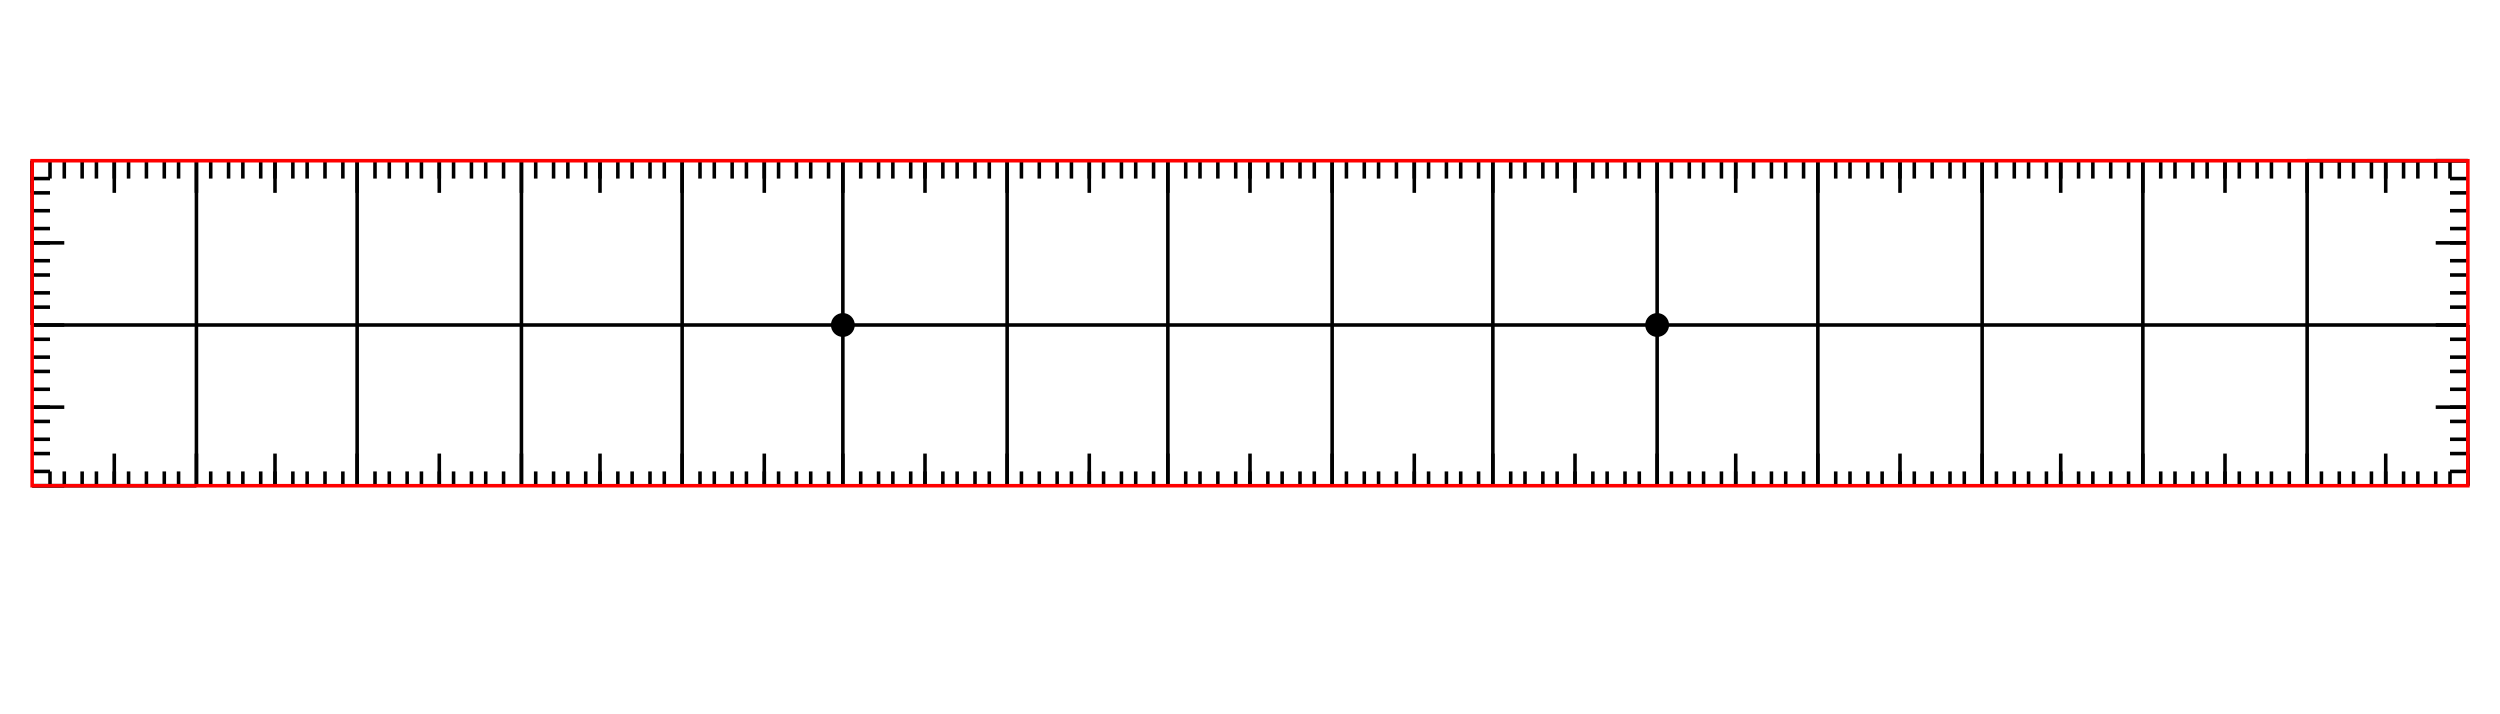 <svg width="700" height="200" viewbox = "0 0 700 200"  xmlns="http://www.w3.org/2000/svg">
<!--<json>{
  "glyph": "0336,0336,0336,0336,0333,0330,0333,0330,0333,0330,0330,0330,0333,0331,0337,0337,0337,0337,0232,",
  "x0": -2.183026630270149,
  "y0": 147.6685038005259,
  "unit": 45.45454545454546,
  "width": 700,
  "height": 200,
  "style": {
    "color0": "black",
    "fill0": "black",
    "line0": 1,
    "color1": "black",
    "fill1": "black",
    "line1": 3,
    "color2": "red",
    "fill2": "red",
    "line2": 1,
    "color3": "#FF7900",
    "fill3": "#FF7900",
    "line3": 1,
    "color4": "yellow",
    "fill4": "yellow",
    "line4": 1,
    "color5": "green",
    "fill5": "green",
    "line5": 1,
    "color6": "blue",
    "fill6": "blue",
    "line6": 1,
    "color7": "purple",
    "fill7": "purple",
    "line7": 1
  },
  "shapes": [
    "0220:0333,0342,",
    "0221:0316,0336,0313,0336,0220,0220,0220,0220,0220,0337,0342,0336,0220,0220,0220,0220,0333,0337,0342,0336,0337,0316,0337,0313,",
    "0222:0333,0342,0336,0332,0342,0336,0332,0342,0333,0333,0342,0336,0333,0342,0332,0332,0342,0332,0332,0342,0332,0332,0342,0332,0337,0337,0337,0333,",
    "0223:0222,0222,0222,0222,0222,0222,0334,0222,0334,0221,0221,0221,0221,0221,0221,0334,0221,0334,",
    "0224:0362,0203,0335,0203,0203,0203,0203,0203,0203,0335,0203,0335,0203,0203,0203,0203,0203,0203,0354,0335,",
    "0225:0223,0322,0224,",
    "0226:0221,0342,",
    "0227:0336,0336,0336,0336,0347,0337,0337,0337,0337,",
    "0230:0226,0226,0226,0226,0226,0226,0226,0226,0226,0226,0226,0226,0226,0226,0226,0334,0226,0226,0334,0226,0226,0226,0226,0226,0226,0226,0226,0226,0226,0226,0226,0226,0226,0226,0334,0226,0226,0330,0332,0201,0201,0201,0201,0201,0201,0201,0201,0201,0201,0201,0201,0201,0331,0331,0331,0331,0227,0331,0331,0331,0331,0331,0227,0331,0331,0331,0331,0331,0334,0331,",
    "0231:0362,0203,0203,0335,0203,0203,0203,0203,0203,0203,0203,0203,0203,0203,0203,0203,0203,0203,0203,0335,0203,0203,0335,0203,0203,0203,0203,0203,0203,0203,0203,0203,0203,0203,0203,0203,0203,0203,0354,0335,",
    "0232:0230,0322,0231,",
    "01220:0333,0200,0332,0336,0220,0333,0337,",
    "01221:0221,0200,",
    "01222:0222,0200,",
    "01223:0333,0200,0332,0336,0330,0336,0336,0331,0333,0330,0223,0331,0331,0331,0331,0332,0337,0337,0337,0333,",
    "01224:0333,0200,0332,0336,0330,0336,0336,0331,0333,0330,0224,0332,0337,0337,0331,0337,0333,",
    "01225:0333,0200,0332,0336,0330,0336,0331,0333,0330,0336,0331,0332,0225,0332,0330,0337,0337,0331,0337,0333,0320,",
    "01226:0333,0200,",
    "01227:0333,0200,",
    "01230:0333,0200,",
    "01231:0333,0200,",
    "01232:0333,0200,",
    "01233:0333,0200,",
    "01234:0333,0200,",
    "01235:0333,0200,",
    "01236:0333,0200,",
    "01237:0333,0200,",
    "0240:0220,0336,0331,0333,0336,0321,0335,0342,0335,0335,0342,0335,0330,0330,0332,0332,0337,0337,",
    "01240:0333,0200,0336,0330,0332,0210,0240,0211,0333,0331,0337,",
    "0241:0220,0336,0321,0343,0332,0350,0335,0336,0342,0334,0334,0342,0335,0304,0337,0333,0337,",
    "01241:0333,0200,0336,0332,0330,0210,0241,0211,0333,0331,0337,",
    "0242:0220,0321,0336,0343,0333,0336,0350,0335,0342,0334,0334,0342,0335,0337,0304,0332,0337,",
    "01242:0333,0200,0336,0330,0332,0210,0242,0211,0333,0331,0337,",
    "0243:0220,0336,0331,0332,0336,0321,0343,0332,0350,0334,0336,0342,0335,0335,0342,0337,0334,0334,0335,0304,0332,0330,0330,0337,0337,0333,",
    "01243:0333,0200,0336,0330,0332,0210,0243,0211,0333,0331,0337,",
    "0244:0220,0336,0331,0333,0336,0321,0343,0333,0350,0336,0335,0342,0334,0334,0342,0335,0337,0304,0333,0330,0330,0337,0337,0332,",
    "01244:0333,0200,0336,0330,0332,0210,0244,0211,0333,0331,0337,",
    "0245:0210,0332,0332,0362,0335,0203,0203,0203,0203,0334,0203,0363,0332,0332,0331,0211,",
    "01245:0333,0200,0336,0330,0332,0336,0245,0337,0333,0331,0337,",
    "0246:0210,0332,0332,0335,0306,0336,0330,0335,0335,0335,0321,0362,0203,0335,0335,0203,0364,0331,0350,0335,0337,0366,0333,0333,0333,0333,0334,0334,0334,0334,0367,0335,0336,0342,0334,0334,0342,0330,0330,0330,0330,0335,0335,0335,0304,0337,0211,",
    "01246:0333,0200,0336,0330,0332,0336,0246,",
    "0247:0330,0332,0336,0332,0336,0221,0333,0333,0333,0222,0333,0333,0333,0223,0333,0333,0333,0225,0333,0331,0331,0331,0332,0332,0332,0332,0332,0332,0332,0332,0332,0332,0332,0332,0333,0333,0226,0331,0331,0331,0333,0333,0333,0333,0333,0333,0333,0333,0333,0333,0333,0333,0333,0330,0333,0330,0330,0333,0330,0331,0332,0332,0332,0332,0332,0332,0332,0332,0332,0332,0332,0332,0227,0333,0333,0333,0230,0333,0331,0331,0331,0331,0332,0332,0332,0330,0332,0332,0332,0332,0332,0332,0333,0333,0231,0333,0333,0333,0232,0331,0333,0330,0333,0333,0233,0333,0333,0333,0234,0330,0330,0332,0330,0332,0332,0337,0337,",
    "01247:0333,0200,0336,0330,0332,0220,0336,0247,0337,0331,0333,0337,"
  ]
}</json>-->    <line x1="14" y1="136" x2="14" y2="132" style="stroke:#000000;stroke-width:1" />
    <line x1="18" y1="136" x2="18" y2="132" style="stroke:#000000;stroke-width:1" />
    <line x1="23" y1="136" x2="23" y2="132" style="stroke:#000000;stroke-width:1" />
    <line x1="27" y1="136" x2="27" y2="132" style="stroke:#000000;stroke-width:1" />
    <line x1="32" y1="136" x2="32" y2="132" style="stroke:#000000;stroke-width:1" />
    <line x1="32" y1="136" x2="32" y2="127" style="stroke:#000000;stroke-width:1" />
    <line x1="36" y1="136" x2="36" y2="132" style="stroke:#000000;stroke-width:1" />
    <line x1="41" y1="136" x2="41" y2="132" style="stroke:#000000;stroke-width:1" />
    <line x1="46" y1="136" x2="46" y2="132" style="stroke:#000000;stroke-width:1" />
    <line x1="50" y1="136" x2="50" y2="132" style="stroke:#000000;stroke-width:1" />
    <line x1="55" y1="136" x2="55" y2="127" style="stroke:#000000;stroke-width:1" />
    <line x1="55" y1="136" x2="55" y2="91" style="stroke:#000000;stroke-width:1" />
    <line x1="59" y1="136" x2="59" y2="132" style="stroke:#000000;stroke-width:1" />
    <line x1="64" y1="136" x2="64" y2="132" style="stroke:#000000;stroke-width:1" />
    <line x1="68" y1="136" x2="68" y2="132" style="stroke:#000000;stroke-width:1" />
    <line x1="73" y1="136" x2="73" y2="132" style="stroke:#000000;stroke-width:1" />
    <line x1="77" y1="136" x2="77" y2="132" style="stroke:#000000;stroke-width:1" />
    <line x1="77" y1="136" x2="77" y2="127" style="stroke:#000000;stroke-width:1" />
    <line x1="82" y1="136" x2="82" y2="132" style="stroke:#000000;stroke-width:1" />
    <line x1="86" y1="136" x2="86" y2="132" style="stroke:#000000;stroke-width:1" />
    <line x1="91" y1="136" x2="91" y2="132" style="stroke:#000000;stroke-width:1" />
    <line x1="96" y1="136" x2="96" y2="132" style="stroke:#000000;stroke-width:1" />
    <line x1="100" y1="136" x2="100" y2="127" style="stroke:#000000;stroke-width:1" />
    <line x1="100" y1="136" x2="100" y2="91" style="stroke:#000000;stroke-width:1" />
    <line x1="105" y1="136" x2="105" y2="132" style="stroke:#000000;stroke-width:1" />
    <line x1="109" y1="136" x2="109" y2="132" style="stroke:#000000;stroke-width:1" />
    <line x1="114" y1="136" x2="114" y2="132" style="stroke:#000000;stroke-width:1" />
    <line x1="118" y1="136" x2="118" y2="132" style="stroke:#000000;stroke-width:1" />
    <line x1="123" y1="136" x2="123" y2="132" style="stroke:#000000;stroke-width:1" />
    <line x1="123" y1="136" x2="123" y2="127" style="stroke:#000000;stroke-width:1" />
    <line x1="127" y1="136" x2="127" y2="132" style="stroke:#000000;stroke-width:1" />
    <line x1="132" y1="136" x2="132" y2="132" style="stroke:#000000;stroke-width:1" />
    <line x1="136" y1="136" x2="136" y2="132" style="stroke:#000000;stroke-width:1" />
    <line x1="141" y1="136" x2="141" y2="132" style="stroke:#000000;stroke-width:1" />
    <line x1="146" y1="136" x2="146" y2="127" style="stroke:#000000;stroke-width:1" />
    <line x1="146" y1="136" x2="146" y2="91" style="stroke:#000000;stroke-width:1" />
    <line x1="150" y1="136" x2="150" y2="132" style="stroke:#000000;stroke-width:1" />
    <line x1="155" y1="136" x2="155" y2="132" style="stroke:#000000;stroke-width:1" />
    <line x1="159" y1="136" x2="159" y2="132" style="stroke:#000000;stroke-width:1" />
    <line x1="164" y1="136" x2="164" y2="132" style="stroke:#000000;stroke-width:1" />
    <line x1="168" y1="136" x2="168" y2="132" style="stroke:#000000;stroke-width:1" />
    <line x1="168" y1="136" x2="168" y2="127" style="stroke:#000000;stroke-width:1" />
    <line x1="173" y1="136" x2="173" y2="132" style="stroke:#000000;stroke-width:1" />
    <line x1="177" y1="136" x2="177" y2="132" style="stroke:#000000;stroke-width:1" />
    <line x1="182" y1="136" x2="182" y2="132" style="stroke:#000000;stroke-width:1" />
    <line x1="186" y1="136" x2="186" y2="132" style="stroke:#000000;stroke-width:1" />
    <line x1="191" y1="136" x2="191" y2="127" style="stroke:#000000;stroke-width:1" />
    <line x1="191" y1="136" x2="191" y2="91" style="stroke:#000000;stroke-width:1" />
    <line x1="196" y1="136" x2="196" y2="132" style="stroke:#000000;stroke-width:1" />
    <line x1="200" y1="136" x2="200" y2="132" style="stroke:#000000;stroke-width:1" />
    <line x1="205" y1="136" x2="205" y2="132" style="stroke:#000000;stroke-width:1" />
    <line x1="209" y1="136" x2="209" y2="132" style="stroke:#000000;stroke-width:1" />
    <line x1="214" y1="136" x2="214" y2="132" style="stroke:#000000;stroke-width:1" />
    <line x1="214" y1="136" x2="214" y2="127" style="stroke:#000000;stroke-width:1" />
    <line x1="218" y1="136" x2="218" y2="132" style="stroke:#000000;stroke-width:1" />
    <line x1="223" y1="136" x2="223" y2="132" style="stroke:#000000;stroke-width:1" />
    <line x1="227" y1="136" x2="227" y2="132" style="stroke:#000000;stroke-width:1" />
    <line x1="232" y1="136" x2="232" y2="132" style="stroke:#000000;stroke-width:1" />
    <line x1="236" y1="136" x2="236" y2="127" style="stroke:#000000;stroke-width:1" />
    <line x1="236" y1="136" x2="236" y2="91" style="stroke:#000000;stroke-width:1" />
    <line x1="241" y1="136" x2="241" y2="132" style="stroke:#000000;stroke-width:1" />
    <line x1="246" y1="136" x2="246" y2="132" style="stroke:#000000;stroke-width:1" />
    <line x1="250" y1="136" x2="250" y2="132" style="stroke:#000000;stroke-width:1" />
    <line x1="255" y1="136" x2="255" y2="132" style="stroke:#000000;stroke-width:1" />
    <line x1="259" y1="136" x2="259" y2="132" style="stroke:#000000;stroke-width:1" />
    <line x1="259" y1="136" x2="259" y2="127" style="stroke:#000000;stroke-width:1" />
    <line x1="264" y1="136" x2="264" y2="132" style="stroke:#000000;stroke-width:1" />
    <line x1="268" y1="136" x2="268" y2="132" style="stroke:#000000;stroke-width:1" />
    <line x1="273" y1="136" x2="273" y2="132" style="stroke:#000000;stroke-width:1" />
    <line x1="277" y1="136" x2="277" y2="132" style="stroke:#000000;stroke-width:1" />
    <line x1="282" y1="136" x2="282" y2="127" style="stroke:#000000;stroke-width:1" />
    <line x1="282" y1="136" x2="282" y2="91" style="stroke:#000000;stroke-width:1" />
    <line x1="286" y1="136" x2="286" y2="132" style="stroke:#000000;stroke-width:1" />
    <line x1="291" y1="136" x2="291" y2="132" style="stroke:#000000;stroke-width:1" />
    <line x1="296" y1="136" x2="296" y2="132" style="stroke:#000000;stroke-width:1" />
    <line x1="300" y1="136" x2="300" y2="132" style="stroke:#000000;stroke-width:1" />
    <line x1="305" y1="136" x2="305" y2="132" style="stroke:#000000;stroke-width:1" />
    <line x1="305" y1="136" x2="305" y2="127" style="stroke:#000000;stroke-width:1" />
    <line x1="309" y1="136" x2="309" y2="132" style="stroke:#000000;stroke-width:1" />
    <line x1="314" y1="136" x2="314" y2="132" style="stroke:#000000;stroke-width:1" />
    <line x1="318" y1="136" x2="318" y2="132" style="stroke:#000000;stroke-width:1" />
    <line x1="323" y1="136" x2="323" y2="132" style="stroke:#000000;stroke-width:1" />
    <line x1="327" y1="136" x2="327" y2="127" style="stroke:#000000;stroke-width:1" />
    <line x1="327" y1="136" x2="327" y2="91" style="stroke:#000000;stroke-width:1" />
    <line x1="332" y1="136" x2="332" y2="132" style="stroke:#000000;stroke-width:1" />
    <line x1="336" y1="136" x2="336" y2="132" style="stroke:#000000;stroke-width:1" />
    <line x1="341" y1="136" x2="341" y2="132" style="stroke:#000000;stroke-width:1" />
    <line x1="346" y1="136" x2="346" y2="132" style="stroke:#000000;stroke-width:1" />
    <line x1="350" y1="136" x2="350" y2="132" style="stroke:#000000;stroke-width:1" />
    <line x1="350" y1="136" x2="350" y2="127" style="stroke:#000000;stroke-width:1" />
    <line x1="355" y1="136" x2="355" y2="132" style="stroke:#000000;stroke-width:1" />
    <line x1="359" y1="136" x2="359" y2="132" style="stroke:#000000;stroke-width:1" />
    <line x1="364" y1="136" x2="364" y2="132" style="stroke:#000000;stroke-width:1" />
    <line x1="368" y1="136" x2="368" y2="132" style="stroke:#000000;stroke-width:1" />
    <line x1="373" y1="136" x2="373" y2="127" style="stroke:#000000;stroke-width:1" />
    <line x1="373" y1="136" x2="373" y2="91" style="stroke:#000000;stroke-width:1" />
    <line x1="377" y1="136" x2="377" y2="132" style="stroke:#000000;stroke-width:1" />
    <line x1="382" y1="136" x2="382" y2="132" style="stroke:#000000;stroke-width:1" />
    <line x1="386" y1="136" x2="386" y2="132" style="stroke:#000000;stroke-width:1" />
    <line x1="391" y1="136" x2="391" y2="132" style="stroke:#000000;stroke-width:1" />
    <line x1="396" y1="136" x2="396" y2="132" style="stroke:#000000;stroke-width:1" />
    <line x1="396" y1="136" x2="396" y2="127" style="stroke:#000000;stroke-width:1" />
    <line x1="400" y1="136" x2="400" y2="132" style="stroke:#000000;stroke-width:1" />
    <line x1="405" y1="136" x2="405" y2="132" style="stroke:#000000;stroke-width:1" />
    <line x1="409" y1="136" x2="409" y2="132" style="stroke:#000000;stroke-width:1" />
    <line x1="414" y1="136" x2="414" y2="132" style="stroke:#000000;stroke-width:1" />
    <line x1="418" y1="136" x2="418" y2="127" style="stroke:#000000;stroke-width:1" />
    <line x1="418" y1="136" x2="418" y2="91" style="stroke:#000000;stroke-width:1" />
    <line x1="423" y1="136" x2="423" y2="132" style="stroke:#000000;stroke-width:1" />
    <line x1="427" y1="136" x2="427" y2="132" style="stroke:#000000;stroke-width:1" />
    <line x1="432" y1="136" x2="432" y2="132" style="stroke:#000000;stroke-width:1" />
    <line x1="436" y1="136" x2="436" y2="132" style="stroke:#000000;stroke-width:1" />
    <line x1="441" y1="136" x2="441" y2="132" style="stroke:#000000;stroke-width:1" />
    <line x1="441" y1="136" x2="441" y2="127" style="stroke:#000000;stroke-width:1" />
    <line x1="446" y1="136" x2="446" y2="132" style="stroke:#000000;stroke-width:1" />
    <line x1="450" y1="136" x2="450" y2="132" style="stroke:#000000;stroke-width:1" />
    <line x1="455" y1="136" x2="455" y2="132" style="stroke:#000000;stroke-width:1" />
    <line x1="459" y1="136" x2="459" y2="132" style="stroke:#000000;stroke-width:1" />
    <line x1="464" y1="136" x2="464" y2="127" style="stroke:#000000;stroke-width:1" />
    <line x1="464" y1="136" x2="464" y2="91" style="stroke:#000000;stroke-width:1" />
    <line x1="468" y1="136" x2="468" y2="132" style="stroke:#000000;stroke-width:1" />
    <line x1="473" y1="136" x2="473" y2="132" style="stroke:#000000;stroke-width:1" />
    <line x1="477" y1="136" x2="477" y2="132" style="stroke:#000000;stroke-width:1" />
    <line x1="482" y1="136" x2="482" y2="132" style="stroke:#000000;stroke-width:1" />
    <line x1="486" y1="136" x2="486" y2="132" style="stroke:#000000;stroke-width:1" />
    <line x1="486" y1="136" x2="486" y2="127" style="stroke:#000000;stroke-width:1" />
    <line x1="491" y1="136" x2="491" y2="132" style="stroke:#000000;stroke-width:1" />
    <line x1="496" y1="136" x2="496" y2="132" style="stroke:#000000;stroke-width:1" />
    <line x1="500" y1="136" x2="500" y2="132" style="stroke:#000000;stroke-width:1" />
    <line x1="505" y1="136" x2="505" y2="132" style="stroke:#000000;stroke-width:1" />
    <line x1="509" y1="136" x2="509" y2="127" style="stroke:#000000;stroke-width:1" />
    <line x1="509" y1="136" x2="509" y2="91" style="stroke:#000000;stroke-width:1" />
    <line x1="514" y1="136" x2="514" y2="132" style="stroke:#000000;stroke-width:1" />
    <line x1="518" y1="136" x2="518" y2="132" style="stroke:#000000;stroke-width:1" />
    <line x1="523" y1="136" x2="523" y2="132" style="stroke:#000000;stroke-width:1" />
    <line x1="527" y1="136" x2="527" y2="132" style="stroke:#000000;stroke-width:1" />
    <line x1="532" y1="136" x2="532" y2="132" style="stroke:#000000;stroke-width:1" />
    <line x1="532" y1="136" x2="532" y2="127" style="stroke:#000000;stroke-width:1" />
    <line x1="536" y1="136" x2="536" y2="132" style="stroke:#000000;stroke-width:1" />
    <line x1="541" y1="136" x2="541" y2="132" style="stroke:#000000;stroke-width:1" />
    <line x1="546" y1="136" x2="546" y2="132" style="stroke:#000000;stroke-width:1" />
    <line x1="550" y1="136" x2="550" y2="132" style="stroke:#000000;stroke-width:1" />
    <line x1="555" y1="136" x2="555" y2="127" style="stroke:#000000;stroke-width:1" />
    <line x1="555" y1="136" x2="555" y2="91" style="stroke:#000000;stroke-width:1" />
    <line x1="559" y1="136" x2="559" y2="132" style="stroke:#000000;stroke-width:1" />
    <line x1="564" y1="136" x2="564" y2="132" style="stroke:#000000;stroke-width:1" />
    <line x1="568" y1="136" x2="568" y2="132" style="stroke:#000000;stroke-width:1" />
    <line x1="573" y1="136" x2="573" y2="132" style="stroke:#000000;stroke-width:1" />
    <line x1="577" y1="136" x2="577" y2="132" style="stroke:#000000;stroke-width:1" />
    <line x1="577" y1="136" x2="577" y2="127" style="stroke:#000000;stroke-width:1" />
    <line x1="582" y1="136" x2="582" y2="132" style="stroke:#000000;stroke-width:1" />
    <line x1="586" y1="136" x2="586" y2="132" style="stroke:#000000;stroke-width:1" />
    <line x1="591" y1="136" x2="591" y2="132" style="stroke:#000000;stroke-width:1" />
    <line x1="596" y1="136" x2="596" y2="132" style="stroke:#000000;stroke-width:1" />
    <line x1="600" y1="136" x2="600" y2="127" style="stroke:#000000;stroke-width:1" />
    <line x1="600" y1="136" x2="600" y2="91" style="stroke:#000000;stroke-width:1" />
    <line x1="605" y1="136" x2="605" y2="132" style="stroke:#000000;stroke-width:1" />
    <line x1="609" y1="136" x2="609" y2="132" style="stroke:#000000;stroke-width:1" />
    <line x1="614" y1="136" x2="614" y2="132" style="stroke:#000000;stroke-width:1" />
    <line x1="618" y1="136" x2="618" y2="132" style="stroke:#000000;stroke-width:1" />
    <line x1="623" y1="136" x2="623" y2="132" style="stroke:#000000;stroke-width:1" />
    <line x1="623" y1="136" x2="623" y2="127" style="stroke:#000000;stroke-width:1" />
    <line x1="627" y1="136" x2="627" y2="132" style="stroke:#000000;stroke-width:1" />
    <line x1="632" y1="136" x2="632" y2="132" style="stroke:#000000;stroke-width:1" />
    <line x1="636" y1="136" x2="636" y2="132" style="stroke:#000000;stroke-width:1" />
    <line x1="641" y1="136" x2="641" y2="132" style="stroke:#000000;stroke-width:1" />
    <line x1="646" y1="136" x2="646" y2="127" style="stroke:#000000;stroke-width:1" />
    <line x1="646" y1="136" x2="646" y2="91" style="stroke:#000000;stroke-width:1" />
    <line x1="650" y1="136" x2="650" y2="132" style="stroke:#000000;stroke-width:1" />
    <line x1="655" y1="136" x2="655" y2="132" style="stroke:#000000;stroke-width:1" />
    <line x1="659" y1="136" x2="659" y2="132" style="stroke:#000000;stroke-width:1" />
    <line x1="664" y1="136" x2="664" y2="132" style="stroke:#000000;stroke-width:1" />
    <line x1="668" y1="136" x2="668" y2="132" style="stroke:#000000;stroke-width:1" />
    <line x1="668" y1="136" x2="668" y2="127" style="stroke:#000000;stroke-width:1" />
    <line x1="673" y1="136" x2="673" y2="132" style="stroke:#000000;stroke-width:1" />
    <line x1="677" y1="136" x2="677" y2="132" style="stroke:#000000;stroke-width:1" />
    <line x1="682" y1="136" x2="682" y2="132" style="stroke:#000000;stroke-width:1" />
    <line x1="686" y1="136" x2="686" y2="132" style="stroke:#000000;stroke-width:1" />
    <line x1="691" y1="136" x2="691" y2="127" style="stroke:#000000;stroke-width:1" />
    <line x1="691" y1="136" x2="691" y2="91" style="stroke:#000000;stroke-width:1" />
    <line x1="691" y1="132" x2="686" y2="132" style="stroke:#000000;stroke-width:1" />
    <line x1="691" y1="127" x2="686" y2="127" style="stroke:#000000;stroke-width:1" />
    <line x1="691" y1="123" x2="686" y2="123" style="stroke:#000000;stroke-width:1" />
    <line x1="691" y1="118" x2="686" y2="118" style="stroke:#000000;stroke-width:1" />
    <line x1="691" y1="114" x2="686" y2="114" style="stroke:#000000;stroke-width:1" />
    <line x1="691" y1="114" x2="682" y2="114" style="stroke:#000000;stroke-width:1" />
    <line x1="691" y1="109" x2="686" y2="109" style="stroke:#000000;stroke-width:1" />
    <line x1="691" y1="104" x2="686" y2="104" style="stroke:#000000;stroke-width:1" />
    <line x1="691" y1="100" x2="686" y2="100" style="stroke:#000000;stroke-width:1" />
    <line x1="691" y1="95" x2="686" y2="95" style="stroke:#000000;stroke-width:1" />
    <line x1="691" y1="91" x2="682" y2="91" style="stroke:#000000;stroke-width:1" />
    <line x1="691" y1="91" x2="646" y2="91" style="stroke:#000000;stroke-width:1" />
    <line x1="691" y1="86" x2="686" y2="86" style="stroke:#000000;stroke-width:1" />
    <line x1="691" y1="82" x2="686" y2="82" style="stroke:#000000;stroke-width:1" />
    <line x1="691" y1="77" x2="686" y2="77" style="stroke:#000000;stroke-width:1" />
    <line x1="691" y1="73" x2="686" y2="73" style="stroke:#000000;stroke-width:1" />
    <line x1="691" y1="68" x2="686" y2="68" style="stroke:#000000;stroke-width:1" />
    <line x1="691" y1="68" x2="682" y2="68" style="stroke:#000000;stroke-width:1" />
    <line x1="691" y1="64" x2="686" y2="64" style="stroke:#000000;stroke-width:1" />
    <line x1="691" y1="59" x2="686" y2="59" style="stroke:#000000;stroke-width:1" />
    <line x1="691" y1="54" x2="686" y2="54" style="stroke:#000000;stroke-width:1" />
    <line x1="691" y1="50" x2="686" y2="50" style="stroke:#000000;stroke-width:1" />
    <line x1="691" y1="45" x2="682" y2="45" style="stroke:#000000;stroke-width:1" />
    <line x1="691" y1="45" x2="646" y2="45" style="stroke:#000000;stroke-width:1" />
    <line x1="686" y1="45" x2="686" y2="50" style="stroke:#000000;stroke-width:1" />
    <line x1="682" y1="45" x2="682" y2="50" style="stroke:#000000;stroke-width:1" />
    <line x1="677" y1="45" x2="677" y2="50" style="stroke:#000000;stroke-width:1" />
    <line x1="673" y1="45" x2="673" y2="50" style="stroke:#000000;stroke-width:1" />
    <line x1="668" y1="45" x2="668" y2="50" style="stroke:#000000;stroke-width:1" />
    <line x1="668" y1="45" x2="668" y2="54" style="stroke:#000000;stroke-width:1" />
    <line x1="664" y1="45" x2="664" y2="50" style="stroke:#000000;stroke-width:1" />
    <line x1="659" y1="45" x2="659" y2="50" style="stroke:#000000;stroke-width:1" />
    <line x1="655" y1="45" x2="655" y2="50" style="stroke:#000000;stroke-width:1" />
    <line x1="650" y1="45" x2="650" y2="50" style="stroke:#000000;stroke-width:1" />
    <line x1="646" y1="45" x2="646" y2="54" style="stroke:#000000;stroke-width:1" />
    <line x1="646" y1="45" x2="646" y2="91" style="stroke:#000000;stroke-width:1" />
    <line x1="641" y1="45" x2="641" y2="50" style="stroke:#000000;stroke-width:1" />
    <line x1="636" y1="45" x2="636" y2="50" style="stroke:#000000;stroke-width:1" />
    <line x1="632" y1="45" x2="632" y2="50" style="stroke:#000000;stroke-width:1" />
    <line x1="627" y1="45" x2="627" y2="50" style="stroke:#000000;stroke-width:1" />
    <line x1="623" y1="45" x2="623" y2="50" style="stroke:#000000;stroke-width:1" />
    <line x1="623" y1="45" x2="623" y2="54" style="stroke:#000000;stroke-width:1" />
    <line x1="618" y1="45" x2="618" y2="50" style="stroke:#000000;stroke-width:1" />
    <line x1="614" y1="45" x2="614" y2="50" style="stroke:#000000;stroke-width:1" />
    <line x1="609" y1="45" x2="609" y2="50" style="stroke:#000000;stroke-width:1" />
    <line x1="605" y1="45" x2="605" y2="50" style="stroke:#000000;stroke-width:1" />
    <line x1="600" y1="45" x2="600" y2="54" style="stroke:#000000;stroke-width:1" />
    <line x1="600" y1="45" x2="600" y2="91" style="stroke:#000000;stroke-width:1" />
    <line x1="596" y1="45" x2="596" y2="50" style="stroke:#000000;stroke-width:1" />
    <line x1="591" y1="45" x2="591" y2="50" style="stroke:#000000;stroke-width:1" />
    <line x1="586" y1="45" x2="586" y2="50" style="stroke:#000000;stroke-width:1" />
    <line x1="582" y1="45" x2="582" y2="50" style="stroke:#000000;stroke-width:1" />
    <line x1="577" y1="45" x2="577" y2="50" style="stroke:#000000;stroke-width:1" />
    <line x1="577" y1="45" x2="577" y2="54" style="stroke:#000000;stroke-width:1" />
    <line x1="573" y1="45" x2="573" y2="50" style="stroke:#000000;stroke-width:1" />
    <line x1="568" y1="45" x2="568" y2="50" style="stroke:#000000;stroke-width:1" />
    <line x1="564" y1="45" x2="564" y2="50" style="stroke:#000000;stroke-width:1" />
    <line x1="559" y1="45" x2="559" y2="50" style="stroke:#000000;stroke-width:1" />
    <line x1="555" y1="45" x2="555" y2="54" style="stroke:#000000;stroke-width:1" />
    <line x1="555" y1="45" x2="555" y2="91" style="stroke:#000000;stroke-width:1" />
    <line x1="550" y1="45" x2="550" y2="50" style="stroke:#000000;stroke-width:1" />
    <line x1="546" y1="45" x2="546" y2="50" style="stroke:#000000;stroke-width:1" />
    <line x1="541" y1="45" x2="541" y2="50" style="stroke:#000000;stroke-width:1" />
    <line x1="536" y1="45" x2="536" y2="50" style="stroke:#000000;stroke-width:1" />
    <line x1="532" y1="45" x2="532" y2="50" style="stroke:#000000;stroke-width:1" />
    <line x1="532" y1="45" x2="532" y2="54" style="stroke:#000000;stroke-width:1" />
    <line x1="527" y1="45" x2="527" y2="50" style="stroke:#000000;stroke-width:1" />
    <line x1="523" y1="45" x2="523" y2="50" style="stroke:#000000;stroke-width:1" />
    <line x1="518" y1="45" x2="518" y2="50" style="stroke:#000000;stroke-width:1" />
    <line x1="514" y1="45" x2="514" y2="50" style="stroke:#000000;stroke-width:1" />
    <line x1="509" y1="45" x2="509" y2="54" style="stroke:#000000;stroke-width:1" />
    <line x1="509" y1="45" x2="509" y2="91" style="stroke:#000000;stroke-width:1" />
    <line x1="505" y1="45" x2="505" y2="50" style="stroke:#000000;stroke-width:1" />
    <line x1="500" y1="45" x2="500" y2="50" style="stroke:#000000;stroke-width:1" />
    <line x1="496" y1="45" x2="496" y2="50" style="stroke:#000000;stroke-width:1" />
    <line x1="491" y1="45" x2="491" y2="50" style="stroke:#000000;stroke-width:1" />
    <line x1="486" y1="45" x2="486" y2="50" style="stroke:#000000;stroke-width:1" />
    <line x1="486" y1="45" x2="486" y2="54" style="stroke:#000000;stroke-width:1" />
    <line x1="482" y1="45" x2="482" y2="50" style="stroke:#000000;stroke-width:1" />
    <line x1="477" y1="45" x2="477" y2="50" style="stroke:#000000;stroke-width:1" />
    <line x1="473" y1="45" x2="473" y2="50" style="stroke:#000000;stroke-width:1" />
    <line x1="468" y1="45" x2="468" y2="50" style="stroke:#000000;stroke-width:1" />
    <line x1="464" y1="45" x2="464" y2="54" style="stroke:#000000;stroke-width:1" />
    <line x1="464" y1="45" x2="464" y2="91" style="stroke:#000000;stroke-width:1" />
    <line x1="459" y1="45" x2="459" y2="50" style="stroke:#000000;stroke-width:1" />
    <line x1="455" y1="45" x2="455" y2="50" style="stroke:#000000;stroke-width:1" />
    <line x1="450" y1="45" x2="450" y2="50" style="stroke:#000000;stroke-width:1" />
    <line x1="446" y1="45" x2="446" y2="50" style="stroke:#000000;stroke-width:1" />
    <line x1="441" y1="45" x2="441" y2="50" style="stroke:#000000;stroke-width:1" />
    <line x1="441" y1="45" x2="441" y2="54" style="stroke:#000000;stroke-width:1" />
    <line x1="436" y1="45" x2="436" y2="50" style="stroke:#000000;stroke-width:1" />
    <line x1="432" y1="45" x2="432" y2="50" style="stroke:#000000;stroke-width:1" />
    <line x1="427" y1="45" x2="427" y2="50" style="stroke:#000000;stroke-width:1" />
    <line x1="423" y1="45" x2="423" y2="50" style="stroke:#000000;stroke-width:1" />
    <line x1="418" y1="45" x2="418" y2="54" style="stroke:#000000;stroke-width:1" />
    <line x1="418" y1="45" x2="418" y2="91" style="stroke:#000000;stroke-width:1" />
    <line x1="414" y1="45" x2="414" y2="50" style="stroke:#000000;stroke-width:1" />
    <line x1="409" y1="45" x2="409" y2="50" style="stroke:#000000;stroke-width:1" />
    <line x1="405" y1="45" x2="405" y2="50" style="stroke:#000000;stroke-width:1" />
    <line x1="400" y1="45" x2="400" y2="50" style="stroke:#000000;stroke-width:1" />
    <line x1="396" y1="45" x2="396" y2="50" style="stroke:#000000;stroke-width:1" />
    <line x1="396" y1="45" x2="396" y2="54" style="stroke:#000000;stroke-width:1" />
    <line x1="391" y1="45" x2="391" y2="50" style="stroke:#000000;stroke-width:1" />
    <line x1="386" y1="45" x2="386" y2="50" style="stroke:#000000;stroke-width:1" />
    <line x1="382" y1="45" x2="382" y2="50" style="stroke:#000000;stroke-width:1" />
    <line x1="377" y1="45" x2="377" y2="50" style="stroke:#000000;stroke-width:1" />
    <line x1="373" y1="45" x2="373" y2="54" style="stroke:#000000;stroke-width:1" />
    <line x1="373" y1="45" x2="373" y2="91" style="stroke:#000000;stroke-width:1" />
    <line x1="368" y1="45" x2="368" y2="50" style="stroke:#000000;stroke-width:1" />
    <line x1="364" y1="45" x2="364" y2="50" style="stroke:#000000;stroke-width:1" />
    <line x1="359" y1="45" x2="359" y2="50" style="stroke:#000000;stroke-width:1" />
    <line x1="355" y1="45" x2="355" y2="50" style="stroke:#000000;stroke-width:1" />
    <line x1="350" y1="45" x2="350" y2="50" style="stroke:#000000;stroke-width:1" />
    <line x1="350" y1="45" x2="350" y2="54" style="stroke:#000000;stroke-width:1" />
    <line x1="346" y1="45" x2="346" y2="50" style="stroke:#000000;stroke-width:1" />
    <line x1="341" y1="45" x2="341" y2="50" style="stroke:#000000;stroke-width:1" />
    <line x1="336" y1="45" x2="336" y2="50" style="stroke:#000000;stroke-width:1" />
    <line x1="332" y1="45" x2="332" y2="50" style="stroke:#000000;stroke-width:1" />
    <line x1="327" y1="45" x2="327" y2="54" style="stroke:#000000;stroke-width:1" />
    <line x1="327" y1="45" x2="327" y2="91" style="stroke:#000000;stroke-width:1" />
    <line x1="323" y1="45" x2="323" y2="50" style="stroke:#000000;stroke-width:1" />
    <line x1="318" y1="45" x2="318" y2="50" style="stroke:#000000;stroke-width:1" />
    <line x1="314" y1="45" x2="314" y2="50" style="stroke:#000000;stroke-width:1" />
    <line x1="309" y1="45" x2="309" y2="50" style="stroke:#000000;stroke-width:1" />
    <line x1="305" y1="45" x2="305" y2="50" style="stroke:#000000;stroke-width:1" />
    <line x1="305" y1="45" x2="305" y2="54" style="stroke:#000000;stroke-width:1" />
    <line x1="300" y1="45" x2="300" y2="50" style="stroke:#000000;stroke-width:1" />
    <line x1="296" y1="45" x2="296" y2="50" style="stroke:#000000;stroke-width:1" />
    <line x1="291" y1="45" x2="291" y2="50" style="stroke:#000000;stroke-width:1" />
    <line x1="286" y1="45" x2="286" y2="50" style="stroke:#000000;stroke-width:1" />
    <line x1="282" y1="45" x2="282" y2="54" style="stroke:#000000;stroke-width:1" />
    <line x1="282" y1="45" x2="282" y2="91" style="stroke:#000000;stroke-width:1" />
    <line x1="277" y1="45" x2="277" y2="50" style="stroke:#000000;stroke-width:1" />
    <line x1="273" y1="45" x2="273" y2="50" style="stroke:#000000;stroke-width:1" />
    <line x1="268" y1="45" x2="268" y2="50" style="stroke:#000000;stroke-width:1" />
    <line x1="264" y1="45" x2="264" y2="50" style="stroke:#000000;stroke-width:1" />
    <line x1="259" y1="45" x2="259" y2="50" style="stroke:#000000;stroke-width:1" />
    <line x1="259" y1="45" x2="259" y2="54" style="stroke:#000000;stroke-width:1" />
    <line x1="255" y1="45" x2="255" y2="50" style="stroke:#000000;stroke-width:1" />
    <line x1="250" y1="45" x2="250" y2="50" style="stroke:#000000;stroke-width:1" />
    <line x1="246" y1="45" x2="246" y2="50" style="stroke:#000000;stroke-width:1" />
    <line x1="241" y1="45" x2="241" y2="50" style="stroke:#000000;stroke-width:1" />
    <line x1="236" y1="45" x2="236" y2="54" style="stroke:#000000;stroke-width:1" />
    <line x1="236" y1="45" x2="236" y2="91" style="stroke:#000000;stroke-width:1" />
    <line x1="232" y1="45" x2="232" y2="50" style="stroke:#000000;stroke-width:1" />
    <line x1="227" y1="45" x2="227" y2="50" style="stroke:#000000;stroke-width:1" />
    <line x1="223" y1="45" x2="223" y2="50" style="stroke:#000000;stroke-width:1" />
    <line x1="218" y1="45" x2="218" y2="50" style="stroke:#000000;stroke-width:1" />
    <line x1="214" y1="45" x2="214" y2="50" style="stroke:#000000;stroke-width:1" />
    <line x1="214" y1="45" x2="214" y2="54" style="stroke:#000000;stroke-width:1" />
    <line x1="209" y1="45" x2="209" y2="50" style="stroke:#000000;stroke-width:1" />
    <line x1="205" y1="45" x2="205" y2="50" style="stroke:#000000;stroke-width:1" />
    <line x1="200" y1="45" x2="200" y2="50" style="stroke:#000000;stroke-width:1" />
    <line x1="196" y1="45" x2="196" y2="50" style="stroke:#000000;stroke-width:1" />
    <line x1="191" y1="45" x2="191" y2="54" style="stroke:#000000;stroke-width:1" />
    <line x1="191" y1="45" x2="191" y2="91" style="stroke:#000000;stroke-width:1" />
    <line x1="186" y1="45" x2="186" y2="50" style="stroke:#000000;stroke-width:1" />
    <line x1="182" y1="45" x2="182" y2="50" style="stroke:#000000;stroke-width:1" />
    <line x1="177" y1="45" x2="177" y2="50" style="stroke:#000000;stroke-width:1" />
    <line x1="173" y1="45" x2="173" y2="50" style="stroke:#000000;stroke-width:1" />
    <line x1="168" y1="45" x2="168" y2="50" style="stroke:#000000;stroke-width:1" />
    <line x1="168" y1="45" x2="168" y2="54" style="stroke:#000000;stroke-width:1" />
    <line x1="164" y1="45" x2="164" y2="50" style="stroke:#000000;stroke-width:1" />
    <line x1="159" y1="45" x2="159" y2="50" style="stroke:#000000;stroke-width:1" />
    <line x1="155" y1="45" x2="155" y2="50" style="stroke:#000000;stroke-width:1" />
    <line x1="150" y1="45" x2="150" y2="50" style="stroke:#000000;stroke-width:1" />
    <line x1="146" y1="45" x2="146" y2="54" style="stroke:#000000;stroke-width:1" />
    <line x1="146" y1="45" x2="146" y2="91" style="stroke:#000000;stroke-width:1" />
    <line x1="141" y1="45" x2="141" y2="50" style="stroke:#000000;stroke-width:1" />
    <line x1="136" y1="45" x2="136" y2="50" style="stroke:#000000;stroke-width:1" />
    <line x1="132" y1="45" x2="132" y2="50" style="stroke:#000000;stroke-width:1" />
    <line x1="127" y1="45" x2="127" y2="50" style="stroke:#000000;stroke-width:1" />
    <line x1="123" y1="45" x2="123" y2="50" style="stroke:#000000;stroke-width:1" />
    <line x1="123" y1="45" x2="123" y2="54" style="stroke:#000000;stroke-width:1" />
    <line x1="118" y1="45" x2="118" y2="50" style="stroke:#000000;stroke-width:1" />
    <line x1="114" y1="45" x2="114" y2="50" style="stroke:#000000;stroke-width:1" />
    <line x1="109" y1="45" x2="109" y2="50" style="stroke:#000000;stroke-width:1" />
    <line x1="105" y1="45" x2="105" y2="50" style="stroke:#000000;stroke-width:1" />
    <line x1="100" y1="45" x2="100" y2="54" style="stroke:#000000;stroke-width:1" />
    <line x1="100" y1="45" x2="100" y2="91" style="stroke:#000000;stroke-width:1" />
    <line x1="96" y1="45" x2="96" y2="50" style="stroke:#000000;stroke-width:1" />
    <line x1="91" y1="45" x2="91" y2="50" style="stroke:#000000;stroke-width:1" />
    <line x1="86" y1="45" x2="86" y2="50" style="stroke:#000000;stroke-width:1" />
    <line x1="82" y1="45" x2="82" y2="50" style="stroke:#000000;stroke-width:1" />
    <line x1="77" y1="45" x2="77" y2="50" style="stroke:#000000;stroke-width:1" />
    <line x1="77" y1="45" x2="77" y2="54" style="stroke:#000000;stroke-width:1" />
    <line x1="73" y1="45" x2="73" y2="50" style="stroke:#000000;stroke-width:1" />
    <line x1="68" y1="45" x2="68" y2="50" style="stroke:#000000;stroke-width:1" />
    <line x1="64" y1="45" x2="64" y2="50" style="stroke:#000000;stroke-width:1" />
    <line x1="59" y1="45" x2="59" y2="50" style="stroke:#000000;stroke-width:1" />
    <line x1="55" y1="45" x2="55" y2="54" style="stroke:#000000;stroke-width:1" />
    <line x1="55" y1="45" x2="55" y2="91" style="stroke:#000000;stroke-width:1" />
    <line x1="50" y1="45" x2="50" y2="50" style="stroke:#000000;stroke-width:1" />
    <line x1="46" y1="45" x2="46" y2="50" style="stroke:#000000;stroke-width:1" />
    <line x1="41" y1="45" x2="41" y2="50" style="stroke:#000000;stroke-width:1" />
    <line x1="36" y1="45" x2="36" y2="50" style="stroke:#000000;stroke-width:1" />
    <line x1="32" y1="45" x2="32" y2="50" style="stroke:#000000;stroke-width:1" />
    <line x1="32" y1="45" x2="32" y2="54" style="stroke:#000000;stroke-width:1" />
    <line x1="27" y1="45" x2="27" y2="50" style="stroke:#000000;stroke-width:1" />
    <line x1="23" y1="45" x2="23" y2="50" style="stroke:#000000;stroke-width:1" />
    <line x1="18" y1="45" x2="18" y2="50" style="stroke:#000000;stroke-width:1" />
    <line x1="14" y1="45" x2="14" y2="50" style="stroke:#000000;stroke-width:1" />
    <line x1="9" y1="45" x2="9" y2="54" style="stroke:#000000;stroke-width:1" />
    <line x1="9" y1="45" x2="9" y2="91" style="stroke:#000000;stroke-width:1" />
    <line x1="9" y1="50" x2="14" y2="50" style="stroke:#000000;stroke-width:1" />
    <line x1="9" y1="54" x2="14" y2="54" style="stroke:#000000;stroke-width:1" />
    <line x1="9" y1="59" x2="14" y2="59" style="stroke:#000000;stroke-width:1" />
    <line x1="9" y1="64" x2="14" y2="64" style="stroke:#000000;stroke-width:1" />
    <line x1="9" y1="68" x2="14" y2="68" style="stroke:#000000;stroke-width:1" />
    <line x1="9" y1="68" x2="18" y2="68" style="stroke:#000000;stroke-width:1" />
    <line x1="9" y1="73" x2="14" y2="73" style="stroke:#000000;stroke-width:1" />
    <line x1="9" y1="77" x2="14" y2="77" style="stroke:#000000;stroke-width:1" />
    <line x1="9" y1="82" x2="14" y2="82" style="stroke:#000000;stroke-width:1" />
    <line x1="9" y1="86" x2="14" y2="86" style="stroke:#000000;stroke-width:1" />
    <line x1="9" y1="91" x2="18" y2="91" style="stroke:#000000;stroke-width:1" />
    <line x1="9" y1="91" x2="55" y2="91" style="stroke:#000000;stroke-width:1" />
    <line x1="9" y1="95" x2="14" y2="95" style="stroke:#000000;stroke-width:1" />
    <line x1="9" y1="100" x2="14" y2="100" style="stroke:#000000;stroke-width:1" />
    <line x1="9" y1="104" x2="14" y2="104" style="stroke:#000000;stroke-width:1" />
    <line x1="9" y1="109" x2="14" y2="109" style="stroke:#000000;stroke-width:1" />
    <line x1="9" y1="114" x2="14" y2="114" style="stroke:#000000;stroke-width:1" />
    <line x1="9" y1="114" x2="18" y2="114" style="stroke:#000000;stroke-width:1" />
    <line x1="9" y1="118" x2="14" y2="118" style="stroke:#000000;stroke-width:1" />
    <line x1="9" y1="123" x2="14" y2="123" style="stroke:#000000;stroke-width:1" />
    <line x1="9" y1="127" x2="14" y2="127" style="stroke:#000000;stroke-width:1" />
    <line x1="9" y1="132" x2="14" y2="132" style="stroke:#000000;stroke-width:1" />
    <line x1="9" y1="136" x2="18" y2="136" style="stroke:#000000;stroke-width:1" />
    <line x1="9" y1="136" x2="55" y2="136" style="stroke:#000000;stroke-width:1" />
    <line x1="55" y1="91" x2="100" y2="91" style="stroke:#000000;stroke-width:1" />
    <line x1="100" y1="91" x2="146" y2="91" style="stroke:#000000;stroke-width:1" />
    <line x1="146" y1="91" x2="191" y2="91" style="stroke:#000000;stroke-width:1" />
    <line x1="191" y1="91" x2="236" y2="91" style="stroke:#000000;stroke-width:1" />
    <line x1="236" y1="91" x2="282" y2="91" style="stroke:#000000;stroke-width:1" />
    <line x1="282" y1="91" x2="327" y2="91" style="stroke:#000000;stroke-width:1" />
    <line x1="327" y1="91" x2="373" y2="91" style="stroke:#000000;stroke-width:1" />
    <line x1="373" y1="91" x2="418" y2="91" style="stroke:#000000;stroke-width:1" />
    <line x1="418" y1="91" x2="464" y2="91" style="stroke:#000000;stroke-width:1" />
    <line x1="464" y1="91" x2="509" y2="91" style="stroke:#000000;stroke-width:1" />
    <line x1="509" y1="91" x2="555" y2="91" style="stroke:#000000;stroke-width:1" />
    <line x1="555" y1="91" x2="600" y2="91" style="stroke:#000000;stroke-width:1" />
    <line x1="600" y1="91" x2="646" y2="91" style="stroke:#000000;stroke-width:1" />
    <circle cx="464" cy = "91" r = "2.841" stroke = "#000000" stroke-width = "1" fill = "#000000" />
    <circle cx="236" cy = "91" r = "2.841" stroke = "#000000" stroke-width = "1" fill = "#000000" />
	<path d = "M9 136 L9 91 L9 45 L55 45 L100 45 L146 45 L191 45 L236 45 L282 45 L327 45 L373 45 L418 45 L464 45 L509 45 L555 45 L600 45 L646 45 L691 45 L691 91 L691 136 L646 136 L600 136 L555 136 L509 136 L464 136 L418 136 L373 136 L327 136 L282 136 L236 136 L191 136 L146 136 L100 136 L55 136 L9 136 Z" stroke = "#ff0000" stroke-width = "1" fill = "none" /></svg>